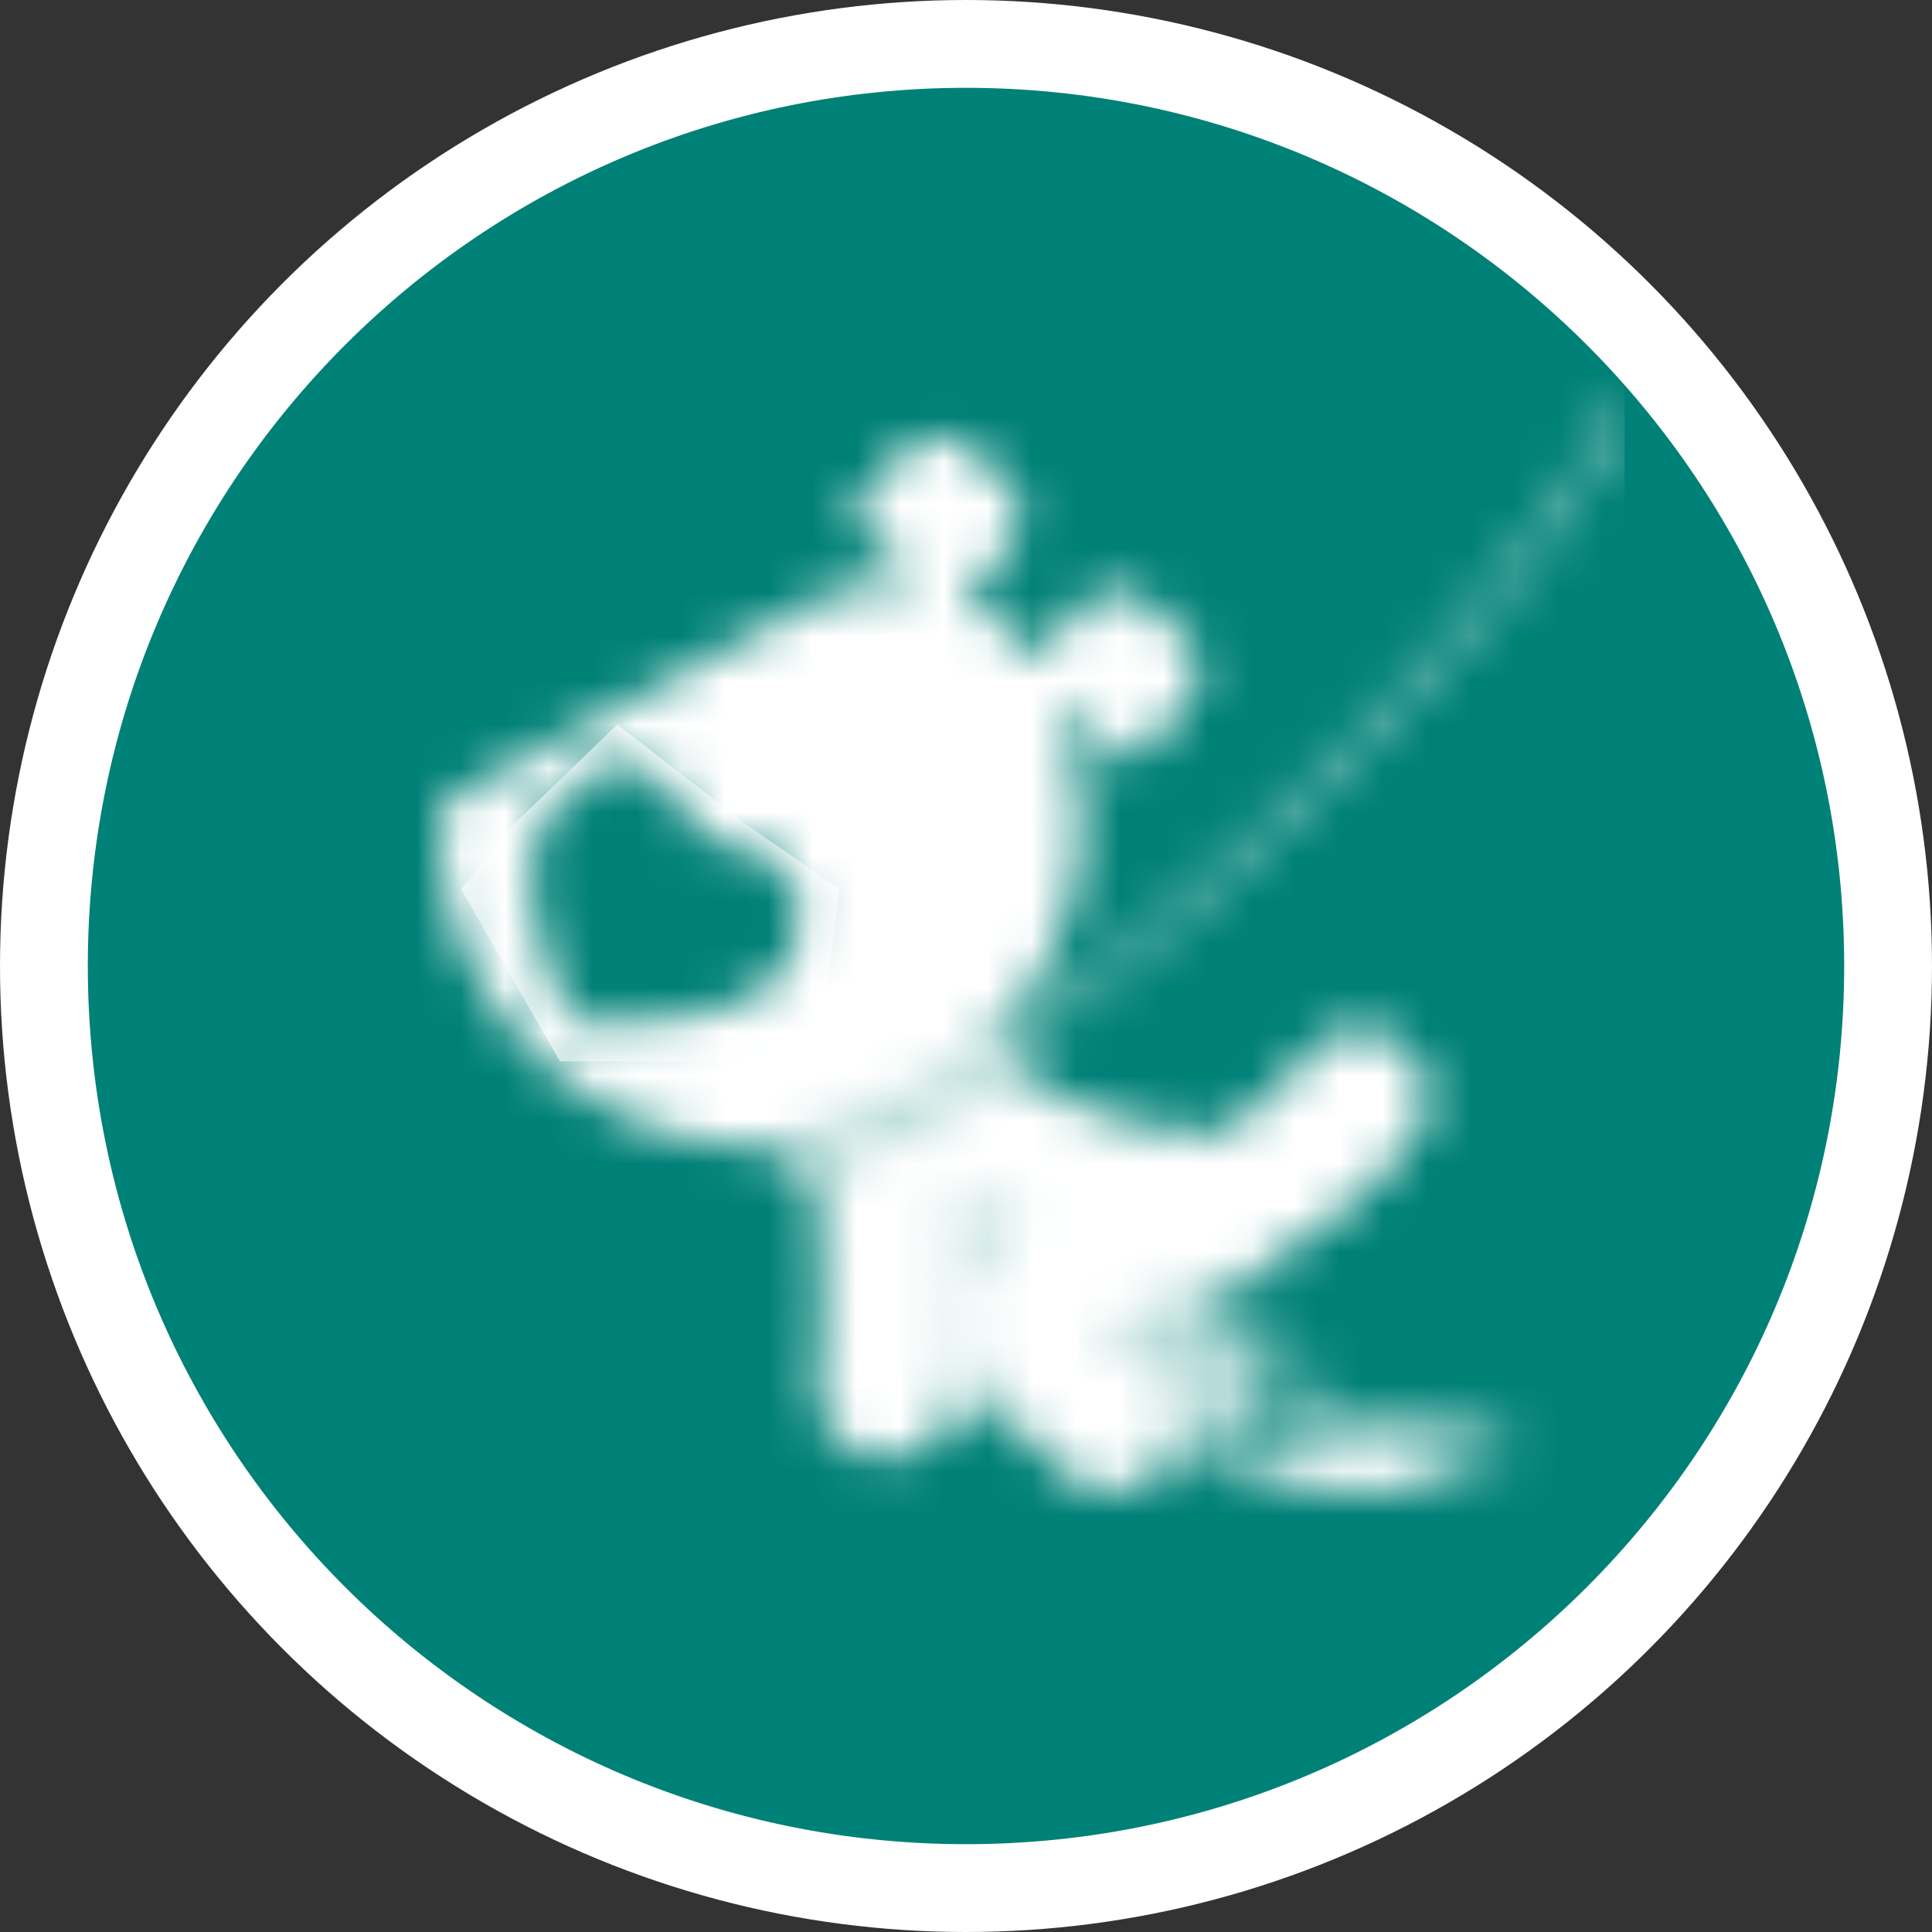 <svg xmlns="http://www.w3.org/2000/svg" xmlns:xlink="http://www.w3.org/1999/xlink" width="44" height="44" viewBox="0 0 44 44">
    <rect x="0" y="0" width="44" height="44" fill="#333333" stroke="none"/>
    <defs>
        <path id="a" d="M1.19 2.282L3.56 0l2.939 2.282 2.123 1.466L8.09 7.67H2.252L0 3.748z"/>
        <path id="c" d="M10.621 8.17c.13.205.258.419.382.635a.174.174 0 1 1-.302.174 16.096 16.096 0 0 0-.375-.622.174.174 0 1 1 .295-.187zm-.788-1.13c.146.189.293.39.438.6a.175.175 0 0 1-.287.199 12.946 12.946 0 0 0-.427-.585.175.175 0 0 1 .276-.213zm-.924-1.034c.17.163.345.345.517.542a.174.174 0 0 1-.092.284.173.173 0 0 1-.17-.055 8.03 8.03 0 0 0-.496-.518.174.174 0 0 1 .24-.253zm-1.36-3.375c.398-.044.808.193 1.09.452.304.279.435.692.453 1.092.017.384-.185.823-.453 1.091-.242.242-.516.352-.824.41l-.01.007.142-.019a1.427 1.427 0 0 0-.176.038l-.04.024c.063.126.133.243.21.357.28.338.594.649.94.918.115.105.219.22.3.359l.156.368c.128.397.034.831-.156 1.19-.176.333-.564.61-.922.709-.346.095-.886.067-1.189-.156a8.281 8.281 0 0 1-.963-.81c-.422-.422-.83-.909-1.086-1.451-.368-.782-.536-1.66-.223-2.497.268-.718.747-1.365 1.452-1.709a3.559 3.559 0 0 1 1.298-.373zM.87.243c.328-.212.82-.257 1.19-.156.333.092.773.379.922.71.105.234.203.473.293.713.254.678.443 1.381.579 2.091.23 1.203.344 2.436.246 3.659-.034.427-.162.776-.452 1.091-.278.303-.692.434-1.09.452-.385.017-.824-.184-1.092-.452-.258-.258-.482-.716-.452-1.091.062-.775.037-1.552-.052-2.324C.813 3.949.573 2.96.186 2.04l.055.13a1.534 1.534 0 0 1-.134-.596l.055-.41c.09-.393.38-.71.71-.922z"/>
        <path id="e" d="M24.456 23.973c.004-.243-1.2-.458-2.688-.48-1.295-.02-2.377.112-2.64.306-.79.047-1.343.17-1.345.325-.003.156.562.298 1.37.368-.062.03-.098.061-.098.095-.003.172.845.323 1.894.34 1.049.015 1.901-.11 1.904-.282.001-.108-.338-.209-.853-.272h.002c1.373 0 2.45-.171 2.454-.4M8.175 12.437c-.14.46-.445.837-.84 1.106-.75.51-1.701.681-2.588.752-.576.046-1.16.053-1.736.004a.107.107 0 0 1-.086-.062 10.67 10.67 0 0 1-.507-1.475c-.339-1.257-.628-3.139.62-4.013.599-.42 1.38-.542 2.018-.137.55.349.831.985.809 1.62.589-.221 1.272-.162 1.778.236.608.478.73 1.255.532 1.969m14.271 3.166c-.099-.357-.376-.745-.709-.922-.358-.19-.792-.284-1.189-.155l-.369.155c-.134.08-.248.18-.351.292-.406.517-.883.97-1.396 1.378a10.08 10.08 0 0 1-.958.632 14.588 14.588 0 0 1-2.886-.823c-.77-.34-1.505-.754-2.192-1.24a7.621 7.621 0 0 0 2.107-3.866c.254-1.315.098-2.49-.387-3.907-.023-.068.053-.123.107-.077l.071.063 1.271 1.103a.3.3 0 0 0 .424-.03l1.044-1.203c.401-.461.351-1.16-.11-1.56l-.779-.676a1.106 1.106 0 0 0-1.56.11l-.841.969-.039.044a.17.17 0 0 1-.264-.013 3.999 3.999 0 0 0-1.303-1.122.17.17 0 0 1-.052-.26l.348-.402.537-.618c.4-.46.35-1.16-.11-1.56l-.78-.676a1.106 1.106 0 0 0-1.56.11l-.858.99-.186.213a.3.3 0 0 0 .03.424l1.43 1.242c.051.043.014.127-.053.117a3.84 3.84 0 0 0-.916-.029c-.805.071-1.498.43-2.192.807C7.037 5.514.44 9.092.327 9.169c-.43.298-.329.813-.279 1.262.051.458.117.92.242 1.365.529 1.868 1.834 3.478 3.528 4.412a7.373 7.373 0 0 0 3.822.9c.282-.023.562-.065.838-.119.234 1.875.306 3.786.154 5.667-.03.375.194.833.452 1.091.268.268.707.47 1.091.452.399-.018.813-.148 1.091-.452.29-.315.417-.663.452-1.09a27.186 27.186 0 0 0-.032-4.52c.047.027.091.06.138.086.434.248.886.464 1.344.664-.298.24-.565.518-.762.846-.607 1.013-.293 2.321.356 3.233a7.744 7.744 0 0 0 1.755 1.764c.303.223.843.251 1.19.156.357-.099.745-.376.922-.71.189-.357.284-.791.155-1.188l-.155-.37a1.552 1.552 0 0 0-.301-.357 6.071 6.071 0 0 1-.94-.919c-.039-.057-.079-.114-.114-.173.228-.142.47-.263.715-.374.7-.287 1.426-.526 2.161-.705a1.35 1.35 0 0 0 .47-.226c.364-.18.715-.394 1.05-.62.468-.317.92-.663 1.344-1.037.482-.427.885-.905 1.277-1.414.227-.295.249-.851.156-1.19"/>
        <path id="g" d="M27 .663V0C23.026 7.08 14.6 13.454 13.213 14.473c-.125-.063-.28-.066-.44.047-1.361.962-2.944 1.777-4.706 2.423a.505.505 0 0 0-.331.396.54.54 0 0 0 .168.502.393.393 0 0 0 .257.093c.056 0 .113-.01.172-.032 1.892-.694 3.554-1.543 4.94-2.523a.524.524 0 0 0 .168-.662C14.899 13.643 22.919 7.547 27 .663"/>
    </defs>
    <g fill="none" fill-rule="evenodd" transform="translate(2 2)">
        <circle cx="20" cy="20" r="20" stroke="#FFF" stroke-width="4"/>
        <path fill="#008177" d="M20 40C8.954 40 0 31.046 0 20S8.954 0 20 0s20 8.954 20 20-8.954 20-20 20z"/>
        <g transform="translate(8 7)">
            <g transform="translate(.5 7.5)">
                <mask id="b" fill="#fff">
                    <use xlink:href="#a"/>
                </mask>
                <use fill="#FFF" fill-rule="nonzero" xlink:href="#a"/>
                <g fill="#008177" mask="url(#b)">
                    <path d="M-2-10h28v28H-2z"/>
                </g>
            </g>
            <g transform="translate(9.5 14.5)">
                <mask id="d" fill="#fff">
                    <use xlink:href="#c"/>
                </mask>
                <use fill="#C4314D" fill-opacity="0" xlink:href="#c"/>
                <g fill="#FFF" fill-opacity=".72" mask="url(#d)">
                    <path d="M-11-17h28v28h-28z"/>
                </g>
            </g>
            <mask id="f" fill="#fff">
                <use xlink:href="#e"/>
            </mask>
            <use fill="#EE395D" fill-opacity="0" xlink:href="#e"/>
            <g fill="#FFF" mask="url(#f)">
                <path d="M-1-2h28v28H-1z"/>
            </g>
            <mask id="h" fill="#fff">
                <use xlink:href="#g"/>
            </mask>
            <use fill="#3097D3" fill-opacity="0" xlink:href="#g"/>
            <g fill="#B9DCD9" mask="url(#h)">
                <path d="M-1-2h28v28H-1z"/>
            </g>
        </g>
    </g>
</svg>
